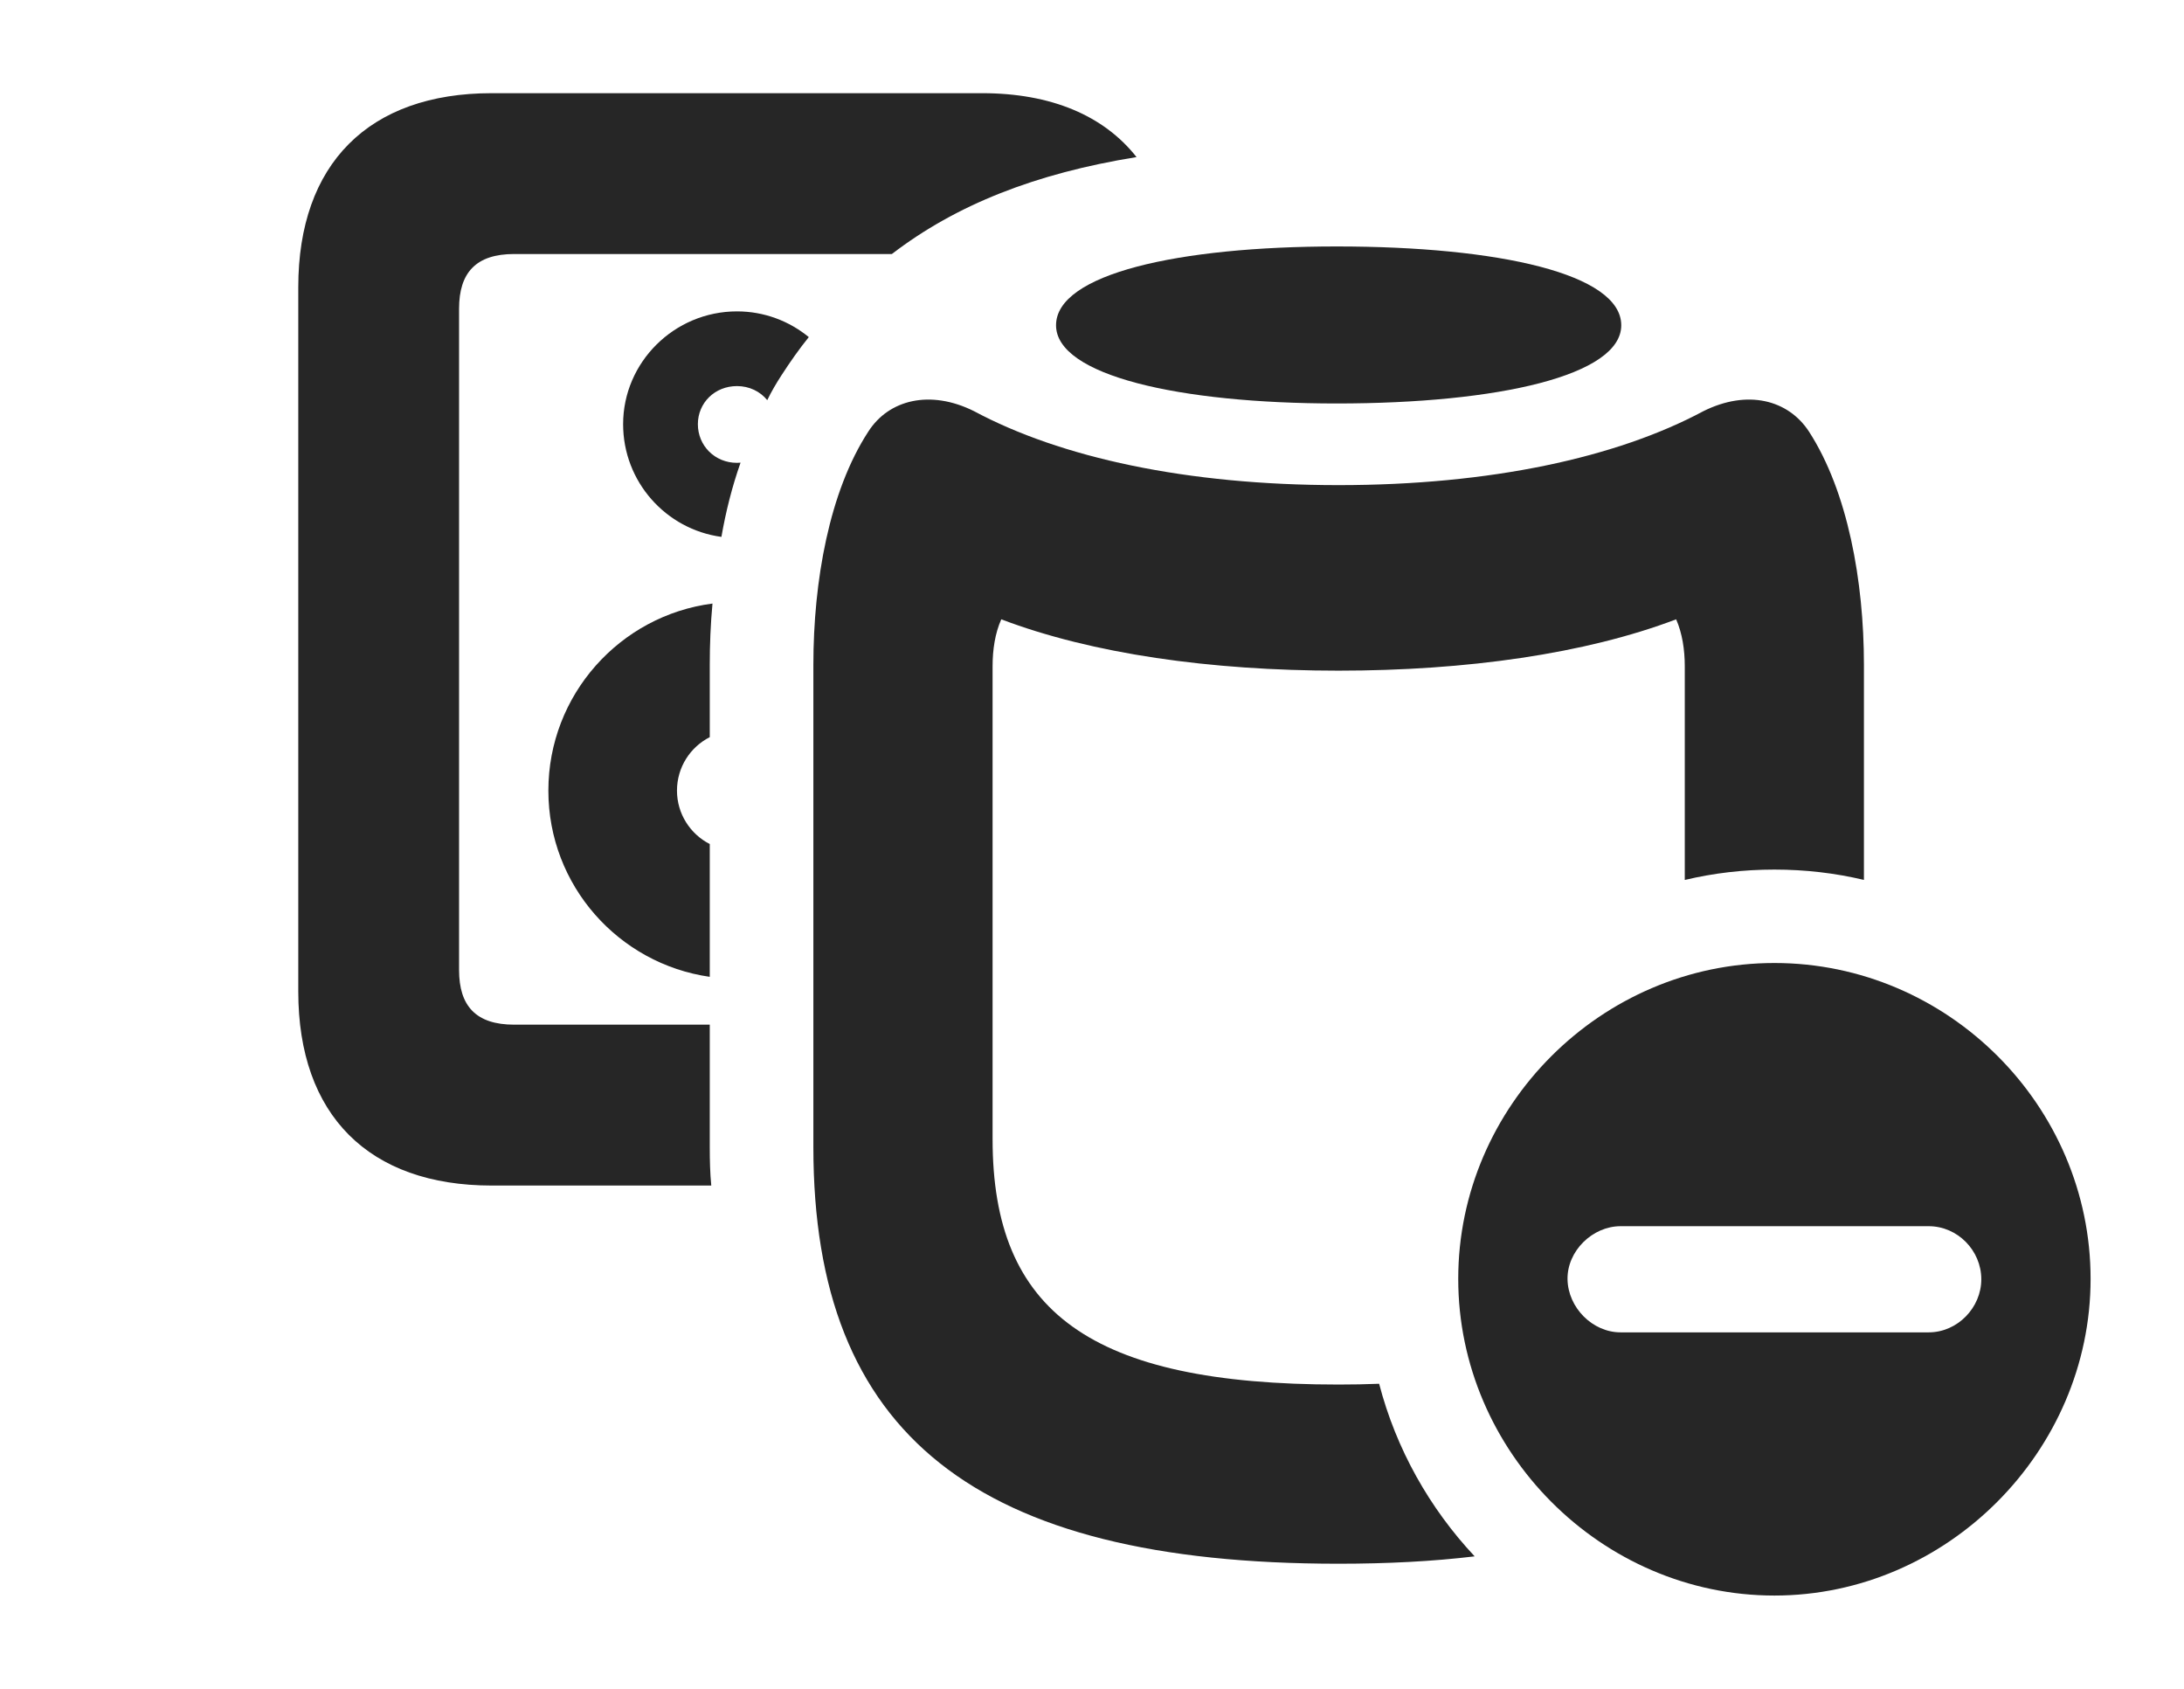 <?xml version="1.0" encoding="UTF-8"?>
<!--Generator: Apple Native CoreSVG 326-->
<!DOCTYPE svg PUBLIC "-//W3C//DTD SVG 1.1//EN" "http://www.w3.org/Graphics/SVG/1.1/DTD/svg11.dtd">
<svg version="1.1" xmlns="http://www.w3.org/2000/svg" xmlns:xlink="http://www.w3.org/1999/xlink"
       viewBox="0 0 36.171 27.967">
       <g>
              <rect height="27.967" opacity="0" width="36.171" x="0" y="0" />
              <path d="M18.823 2.601C17.149 2.871 15.836 3.39 14.771 4.206L8.516 4.206C7.885 4.206 7.603 4.513 7.603 5.112L7.603 16.062C7.603 16.66 7.885 16.967 8.516 16.967L11.755 16.967L11.755 18.997C11.755 19.215 11.76 19.429 11.78 19.631L8.144 19.631C6.106 19.631 4.94 18.462 4.94 16.419L4.94 4.755C4.94 2.714 6.106 1.543 8.144 1.543L16.264 1.543C17.41 1.543 18.281 1.914 18.823 2.601ZM11.755 11.006L11.755 12.206C11.432 12.37 11.212 12.705 11.212 13.092C11.212 13.474 11.431 13.811 11.755 13.976L11.755 16.175C10.245 15.959 9.082 14.662 9.082 13.092C9.082 11.505 10.268 10.192 11.8 9.994C11.768 10.338 11.755 10.678 11.755 11.006ZM13.395 5.582C13.235 5.78 13.085 5.994 12.94 6.218C12.855 6.349 12.776 6.484 12.707 6.626C12.591 6.483 12.412 6.393 12.206 6.393C11.838 6.393 11.558 6.671 11.558 7.024C11.558 7.379 11.838 7.664 12.206 7.664C12.226 7.664 12.246 7.663 12.265 7.661C12.125 8.057 12.021 8.471 11.948 8.89C11.03 8.766 10.32 7.978 10.32 7.024C10.32 5.999 11.166 5.156 12.206 5.156C12.656 5.156 13.071 5.316 13.395 5.582Z"
                     fill="currentColor" fill-opacity="0.85" />
              <path d="M29.961 7.148C30.602 8.139 30.87 9.625 30.87 11.006L30.87 14.57C30.393 14.457 29.897 14.399 29.387 14.399C28.878 14.399 28.38 14.457 27.903 14.571L27.903 11.034C27.903 10.757 27.861 10.486 27.76 10.255C26.255 10.827 24.284 11.105 22.168 11.105C20.052 11.105 18.088 10.827 16.583 10.255C16.48 10.486 16.439 10.757 16.439 11.034L16.439 18.863C16.439 21.726 18.064 22.926 22.168 22.926C22.401 22.926 22.626 22.922 22.841 22.913C23.123 23.996 23.676 24.974 24.423 25.771C23.734 25.854 22.982 25.893 22.168 25.893C16.153 25.893 13.471 23.748 13.471 18.997L13.471 11.006C13.471 9.625 13.734 8.139 14.38 7.148C14.719 6.616 15.406 6.447 16.131 6.808C17.566 7.577 19.652 8.033 22.168 8.033C24.684 8.033 26.777 7.577 28.212 6.808C28.938 6.447 29.615 6.616 29.961 7.148Z"
                     fill="currentColor" fill-opacity="0.85" />
              <path d="M26.851 5.386C26.851 6.216 24.817 6.681 22.138 6.681C19.524 6.681 17.49 6.216 17.49 5.386C17.49 4.536 19.517 4.081 22.138 4.081C24.825 4.081 26.851 4.536 26.851 5.386Z"
                     fill="currentColor" fill-opacity="0.85" />
              <path d="M34.624 21.176C34.624 24.032 32.245 26.42 29.387 26.42C26.523 26.42 24.151 24.037 24.151 21.176C24.151 18.312 26.523 15.946 29.387 15.946C32.261 15.946 34.624 18.309 34.624 21.176ZM26.84 20.304C26.374 20.304 25.954 20.714 25.961 21.183C25.969 21.652 26.374 22.062 26.84 22.062L31.942 22.062C32.421 22.062 32.814 21.652 32.814 21.183C32.814 20.706 32.421 20.304 31.942 20.304Z"
                     fill="currentColor" fill-opacity="0.85" />
       </g>
</svg>